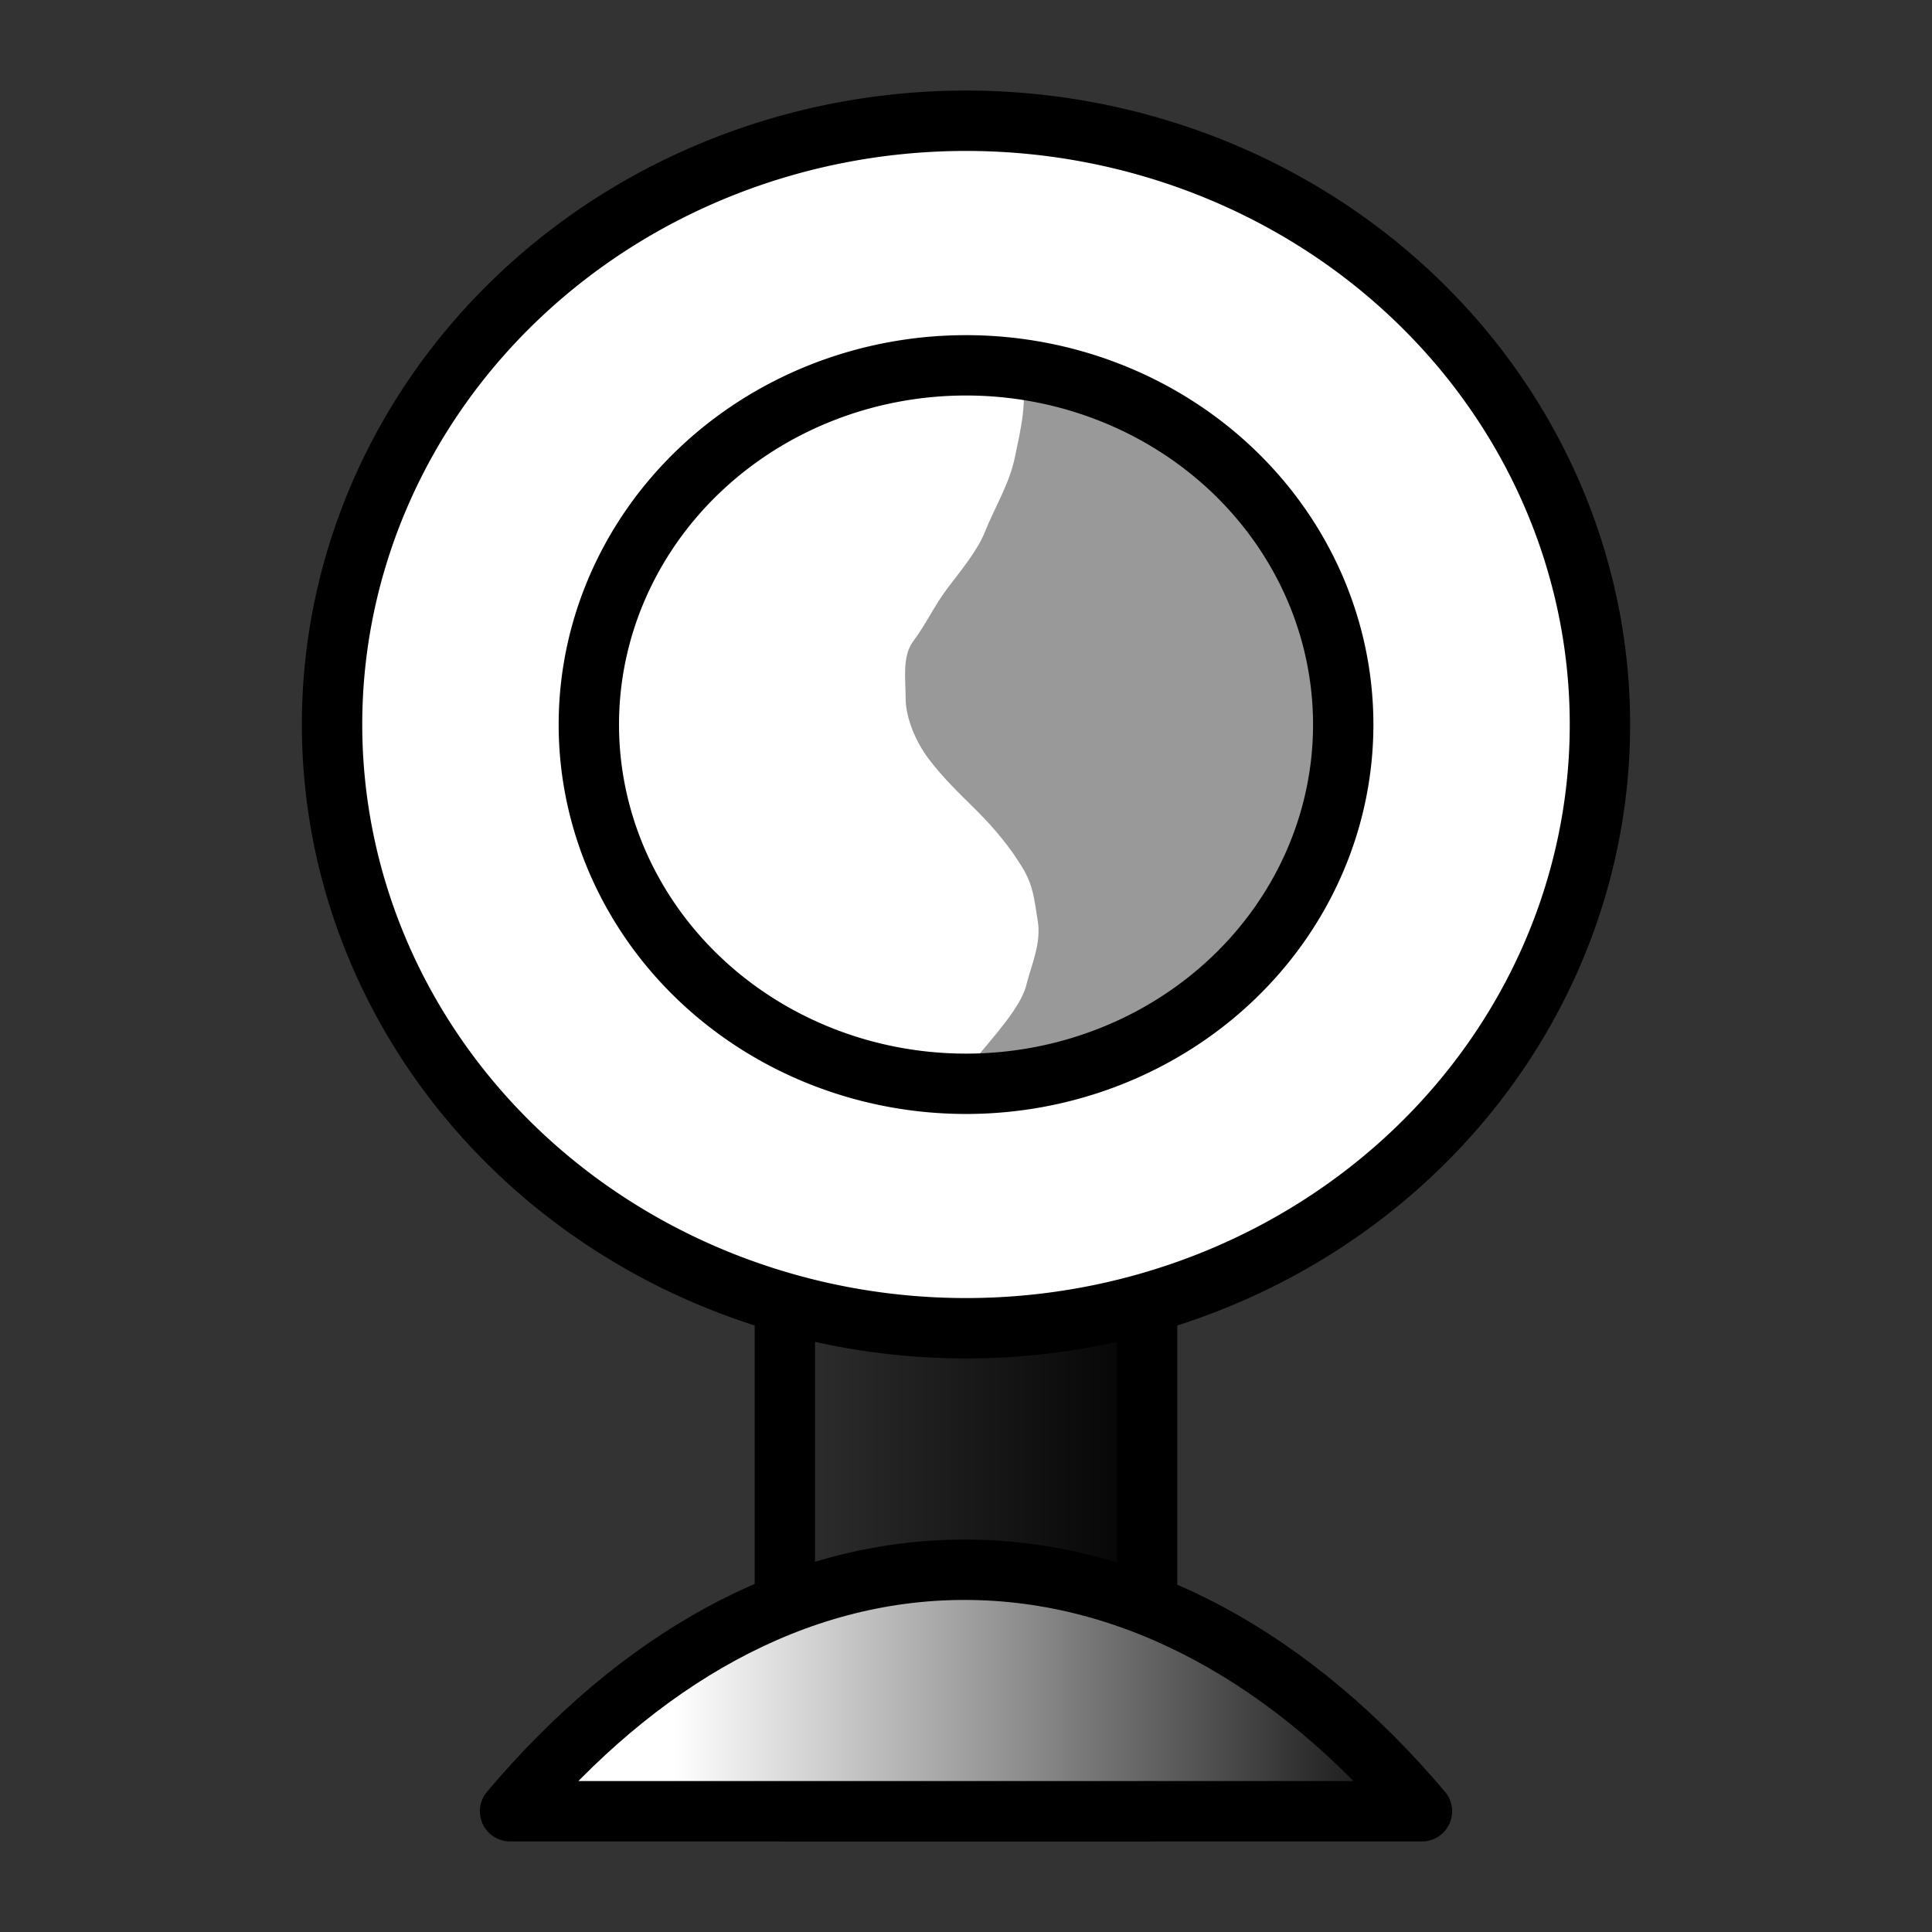 <?xml version="1.0" encoding="UTF-8" standalone="no"?>
<!-- Created with Inkscape (http://www.inkscape.org/) -->
<svg
   xmlns:dc="http://purl.org/dc/elements/1.1/"
   xmlns:cc="http://creativecommons.org/ns#"
   xmlns:rdf="http://www.w3.org/1999/02/22-rdf-syntax-ns#"
   xmlns:svg="http://www.w3.org/2000/svg"
   xmlns="http://www.w3.org/2000/svg"
   xmlns:xlink="http://www.w3.org/1999/xlink"
   xmlns:sodipodi="http://sodipodi.sourceforge.net/DTD/sodipodi-0.dtd"
   xmlns:inkscape="http://www.inkscape.org/namespaces/inkscape"
   width="16"
   height="16"
   id="svg4099"
   sodipodi:version="0.32"
   inkscape:version="0.46"
   version="1.0"
   sodipodi:docname="type=Webcam Cache.svg"
   inkscape:output_extension="org.inkscape.output.svg.inkscape"
   style="display:inline">
  <rect width="100%" height="100%" fill="#333333" stroke="none"/>
  <defs
     id="defs4101">
    <linearGradient
       id="linearGradient3464">
      <stop
         id="stop3466"
         offset="0"
         style="stop-color:#ffffff;stop-opacity:1;" />
      <stop
         style="stop-color:#ffffff;stop-opacity:1;"
         offset="0.2"
         id="stop3470" />
      <stop
         id="stop3468"
         offset="1"
         style="stop-color:#000000;stop-opacity:1;" />
    </linearGradient>
    <linearGradient
       inkscape:collect="always"
       id="linearGradient3440">
      <stop
         style="stop-color:#000000;stop-opacity:1;"
         offset="0"
         id="stop3442" />
      <stop
         style="stop-color:#000000;stop-opacity:0;"
         offset="1"
         id="stop3444" />
    </linearGradient>
    <linearGradient
       id="linearGradient3829">
      <stop
         style="stop-color:#ffffff;stop-opacity:1;"
         offset="0"
         id="stop3835" />
      <stop
         id="stop3839"
         offset="0.523"
         style="stop-color:#ffb600;stop-opacity:1;" />
      <stop
         id="stop3837"
         offset="1"
         style="stop-color:#ffe45c;stop-opacity:1;" />
    </linearGradient>
    <inkscape:perspective
       sodipodi:type="inkscape:persp3d"
       inkscape:vp_x="0 : 526.18109 : 1"
       inkscape:vp_y="0 : 1000 : 0"
       inkscape:vp_z="744.09448 : 526.18109 : 1"
       inkscape:persp3d-origin="372.04724 : 350.78739 : 1"
       id="perspective4107" />
    <linearGradient
       inkscape:collect="always"
       xlink:href="#linearGradient3829"
       id="linearGradient3843"
       x1="8"
       y1="8"
       x2="13"
       y2="13.5"
       gradientUnits="userSpaceOnUse" />
    <linearGradient
       inkscape:collect="always"
       xlink:href="#linearGradient3829"
       id="linearGradient3845"
       gradientUnits="userSpaceOnUse"
       x1="8"
       y1="8"
       x2="4.212"
       y2="3.5" />
    <linearGradient
       inkscape:collect="always"
       xlink:href="#linearGradient3829"
       id="linearGradient3847"
       gradientUnits="userSpaceOnUse"
       x1="8"
       y1="8"
       x2="9.742"
       y2="10.639" />
    <linearGradient
       inkscape:collect="always"
       xlink:href="#linearGradient3440"
       id="linearGradient3446"
       x1="-1.25"
       y1="12.25"
       x2="2.25"
       y2="12.25"
       gradientUnits="userSpaceOnUse"
       gradientTransform="translate(-8.5,-25)" />
    <linearGradient
       inkscape:collect="always"
       xlink:href="#linearGradient3464"
       id="linearGradient3462"
       x1="3.974"
       y1="14"
       x2="12.026"
       y2="14"
       gradientUnits="userSpaceOnUse" />
  </defs>
  <sodipodi:namedview
     id="base"
     pagecolor="#ffffff"
     bordercolor="#666666"
     borderopacity="1.0"
     gridtolerance="10000"
     guidetolerance="10"
     objecttolerance="10"
     inkscape:pageopacity="0.0"
     inkscape:pageshadow="2"
     inkscape:zoom="40.216698"
     inkscape:cx="6.4384782"
     inkscape:cy="8"
     inkscape:document-units="px"
     inkscape:current-layer="layer15"
     showgrid="true"
     inkscape:window-width="1918"
     inkscape:window-height="1114"
     inkscape:window-x="1"
     inkscape:window-y="27"
     showguides="true"
     inkscape:guide-bbox="true"
     inkscape:snap-global="true">
    <inkscape:grid
       type="xygrid"
       id="grid4109"
       units="px"
       visible="true"
       enabled="true"
       spacingx="0.5px"
       spacingy="0.5px" />
    <sodipodi:guide
       orientation="1,0"
       position="8,10.075"
       id="guide5376" />
    <sodipodi:guide
       orientation="0,1"
       position="6.066,8"
       id="guide5378" />
  </sodipodi:namedview>
  <g
     inkscape:groupmode="layer"
     id="layer15"
     inkscape:label="Webcam Cache"
     style="display:inline">
    <rect
       style="fill:url(#linearGradient3446);fill-opacity:1;fill-rule:nonzero;stroke:#000000;stroke-width:0.5;stroke-linecap:round;stroke-linejoin:round;marker:none;marker-start:none;marker-mid:none;marker-end:none;stroke-miterlimit:4;stroke-dasharray:none;stroke-dashoffset:0;stroke-opacity:1;visibility:visible;display:inline;overflow:visible;enable-background:accumulate"
       id="rect6917"
       width="3"
       height="4.5"
       x="-9.5"
       y="-15"
       transform="scale(-1,-1)" />
    <path
       sodipodi:type="arc"
       style="fill:#ffffff;fill-opacity:1;fill-rule:nonzero;stroke:#000000;stroke-width:0.5;stroke-linecap:round;stroke-linejoin:round;marker:none;marker-start:none;marker-mid:none;marker-end:none;stroke-miterlimit:4;stroke-dasharray:none;stroke-dashoffset:0;stroke-opacity:1;visibility:visible;display:inline;overflow:visible;enable-background:accumulate"
       id="path6908"
       sodipodi:cx="7.75"
       sodipodi:cy="5.5"
       sodipodi:rx="5.25"
       sodipodi:ry="5"
       d="M 13,5.5 A 5.25,5 0 1 1 2.5,5.5 A 5.25,5 0 1 1 13,5.5 z"
       transform="translate(0.25,0.5)" />
    <path
       style="fill:#999999;fill-opacity:1;fill-rule:evenodd;stroke:none;stroke-width:1px;stroke-linecap:butt;stroke-linejoin:miter;stroke-opacity:1;display:inline"
       d="M 8.438,3.062 C 8.532,3.252 8.443,3.598 8.406,3.781 C 8.362,4.003 8.239,4.199 8.156,4.406 C 8.092,4.566 7.95,4.734 7.844,4.875 C 7.734,5.022 7.666,5.174 7.562,5.312 C 7.47,5.435 7.5,5.628 7.5,5.781 C 7.5,5.952 7.59,6.151 7.688,6.281 C 7.81,6.444 7.948,6.573 8.094,6.719 C 8.24,6.865 8.37,7.023 8.469,7.188 C 8.559,7.337 8.565,7.451 8.594,7.625 C 8.625,7.812 8.543,7.985 8.5,8.156 C 8.465,8.295 8.337,8.454 8.25,8.562 C 8.152,8.684 8.036,8.804 7.969,8.938 C 7.964,8.947 7.974,8.96 7.969,8.969 C 7.979,8.969 7.989,8.969 8,8.969 C 9.724,8.969 11.125,7.642 11.125,6 C 11.125,4.501 9.952,3.268 8.438,3.062 z"
       id="path4037" />
    <path
       d="M 13,5.5 A 5.25,5 0 1 1 2.5,5.5 A 5.25,5 0 1 1 13,5.5 z"
       sodipodi:ry="5"
       sodipodi:rx="5.25"
       sodipodi:cy="5.5"
       sodipodi:cx="7.75"
       id="path6910"
       style="fill:none;fill-opacity:1;fill-rule:nonzero;stroke:#000000;stroke-width:0.84;stroke-linecap:round;stroke-linejoin:round;marker:none;marker-start:none;marker-mid:none;marker-end:none;stroke-miterlimit:4;stroke-dasharray:none;stroke-dashoffset:0;stroke-opacity:1;visibility:visible;display:inline;overflow:visible;enable-background:accumulate"
       sodipodi:type="arc"
       transform="matrix(0.595,0,0,0.595,3.389,2.728)" />
    <path
       style="fill:url(#linearGradient3462);fill-opacity:1.0;fill-rule:nonzero;stroke:#000000;stroke-width:0.5;stroke-linecap:round;stroke-linejoin:round;marker:none;marker-start:none;marker-mid:none;marker-end:none;stroke-miterlimit:4;stroke-dasharray:none;stroke-dashoffset:0;stroke-opacity:1;visibility:visible;display:inline;overflow:visible;enable-background:accumulate"
       d="M 7.988,13 C 6.572,13 5.281,13.749 4.224,15 L 11.776,15 C 10.719,13.749 9.404,13 7.988,13 z"
       id="rect6914" />
  </g>
</svg>
